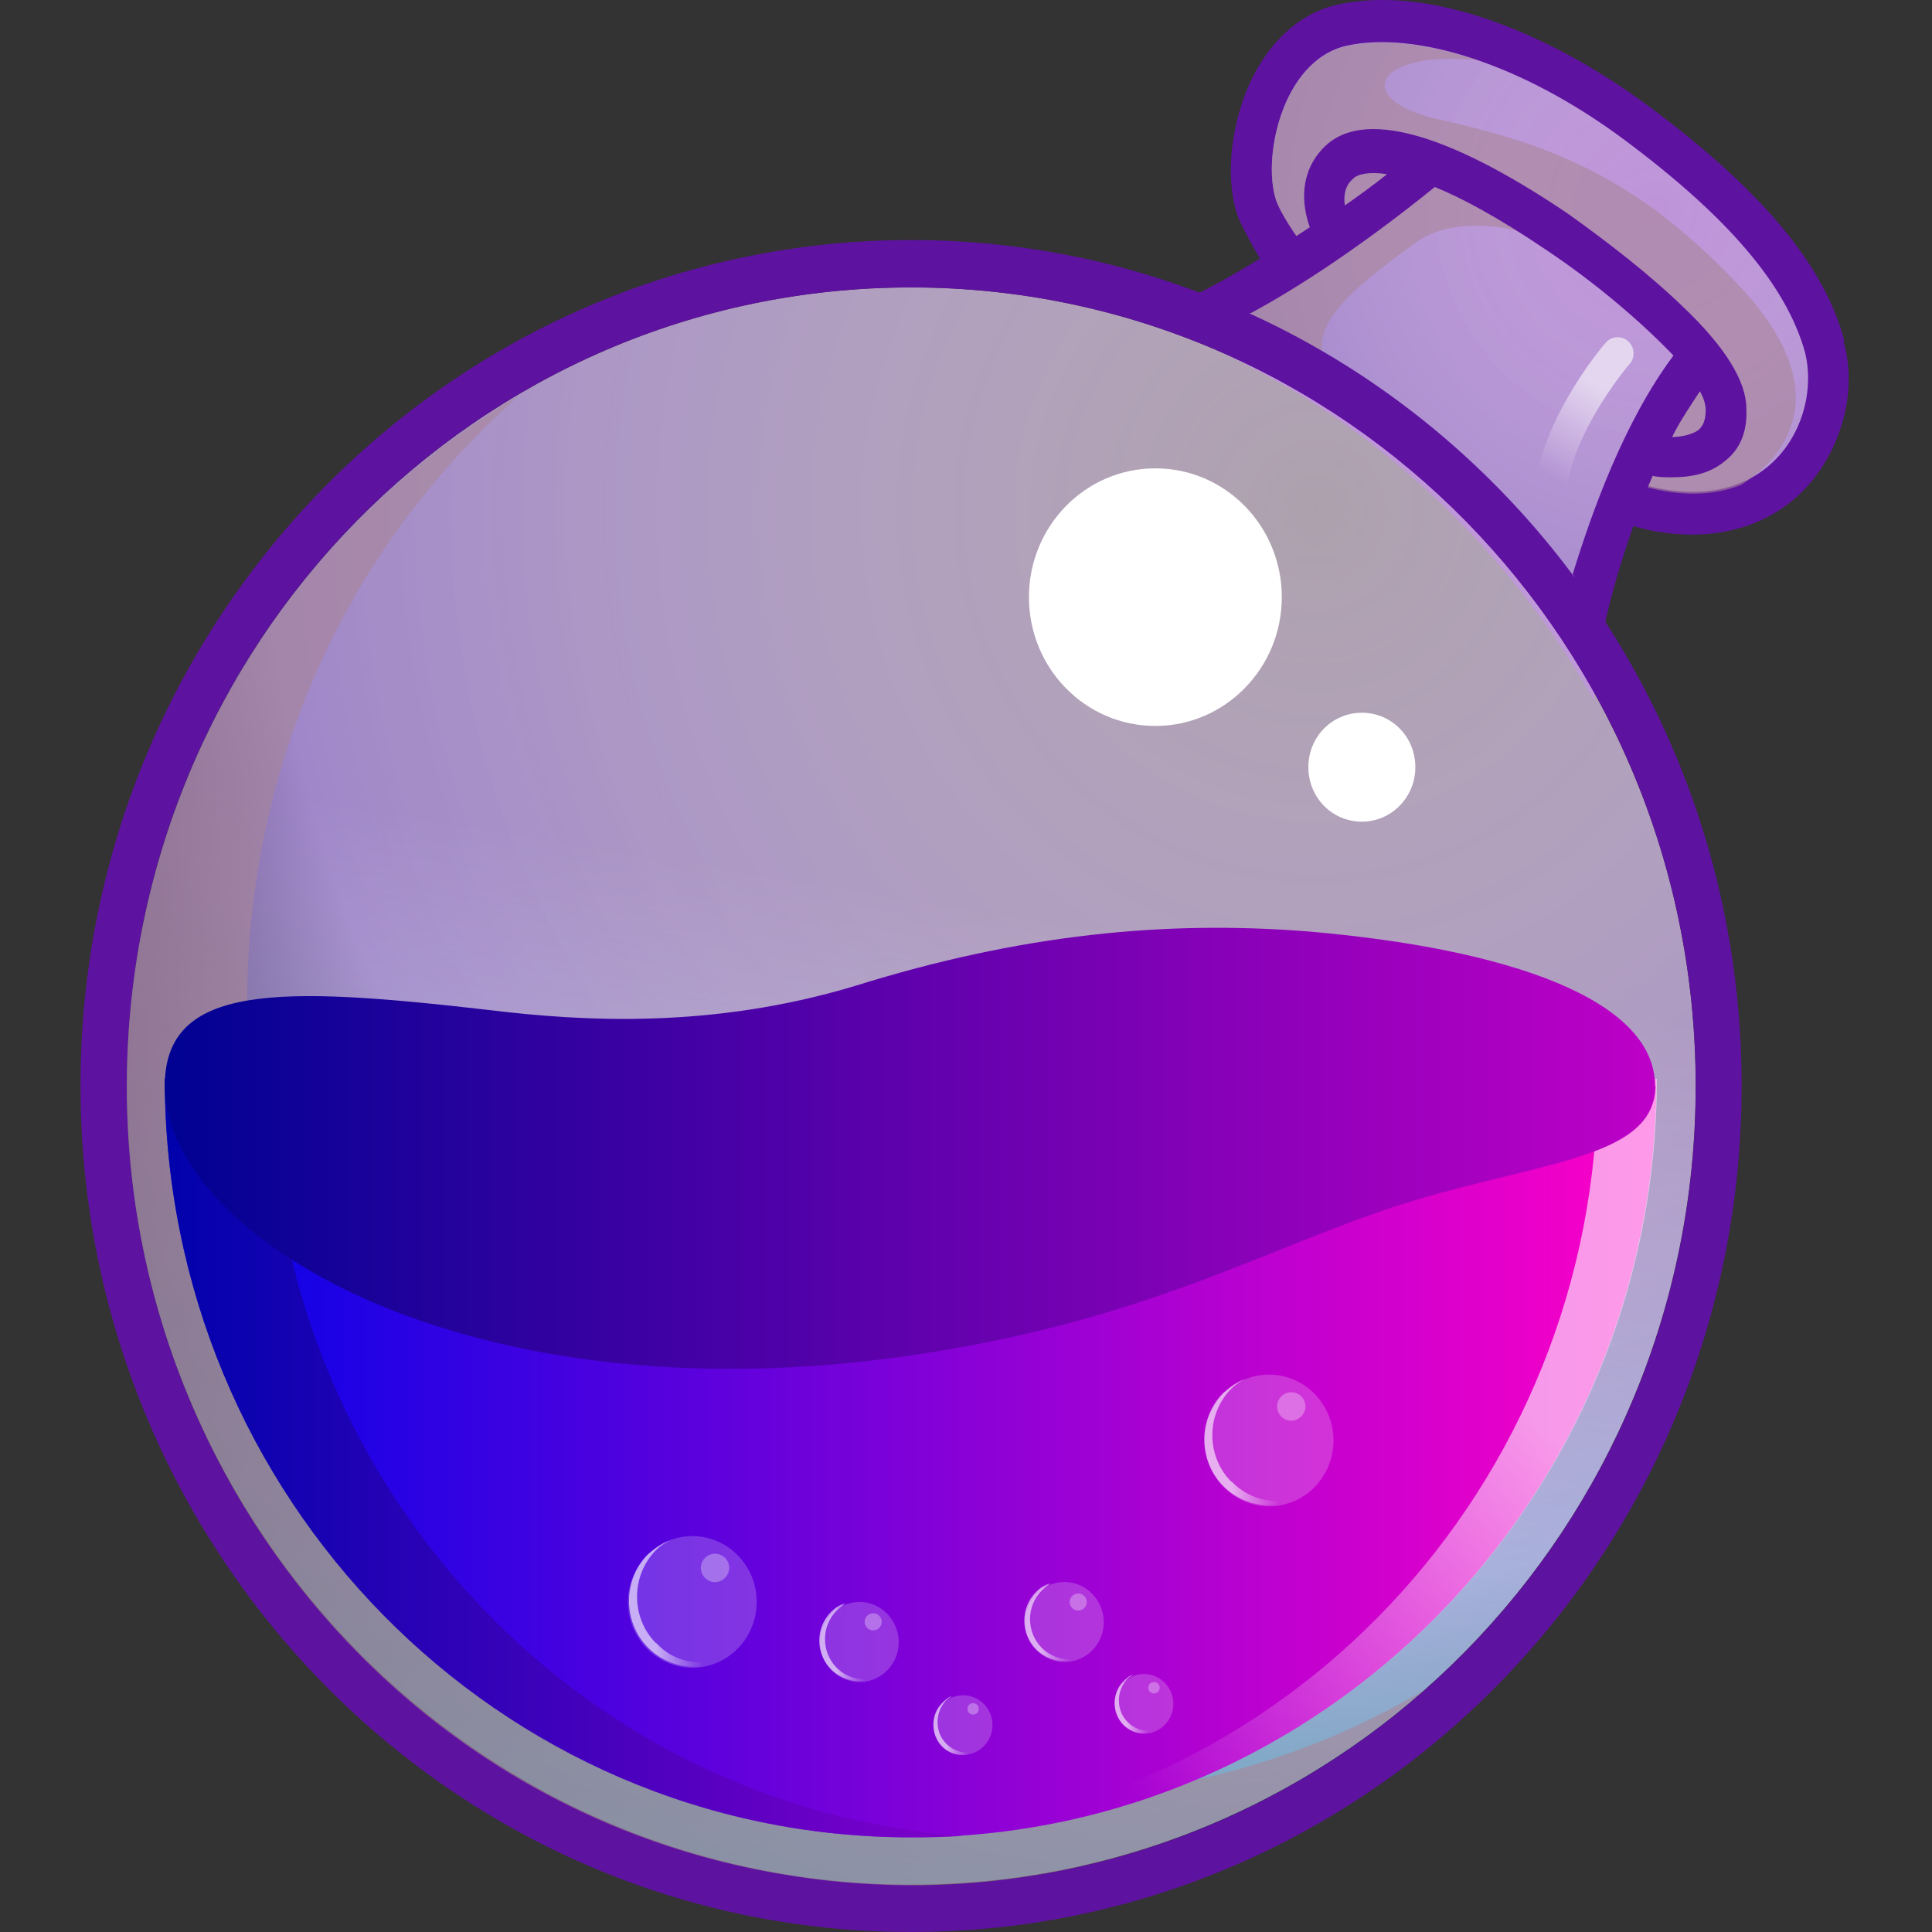 <svg width="24" height="24" viewBox="0 0 24 24" fill="none" xmlns="http://www.w3.org/2000/svg">
<rect x="0" y="0" width="24" height="24" fill="#333333" stroke="none"/>
<g clip-path="url(#clip0_2134_1784)">
<path d="M22.912 4.241C22.671 3.3 21.883 2.359 20.471 1.312C19.336 0.476 18.136 0 17.177 0C16.983 0 16.812 0.018 16.636 0.053C16.2 0.141 15.818 0.459 15.571 0.941C15.277 1.512 15.206 2.271 15.395 2.735C15.465 2.876 15.553 3.053 15.653 3.212C14.73 3.782 14.206 3.941 14.136 3.959C16.542 4.776 18.547 6.482 19.8 8.7L19.818 8.488C19.871 7.9 20.047 7.229 20.289 6.535C20.53 6.606 20.777 6.641 21.018 6.641C21.665 6.641 22.218 6.376 22.571 5.894C22.918 5.418 23.059 4.776 22.9 4.241H22.912Z" fill="#5E12A0"/>
<path d="M20.4 6.018C21.988 6.459 22.629 5.218 22.424 4.382C22.194 3.547 21.465 2.694 20.176 1.735C18.888 0.777 17.576 0.388 16.741 0.565C15.906 0.741 15.659 2.035 15.871 2.535C15.959 2.729 16.147 3.012 16.412 3.335C16.082 3.565 15.765 3.741 15.506 3.906C17.112 4.635 18.506 5.771 19.553 7.188C19.676 6.712 19.847 6.282 20.006 5.912C20.129 5.929 20.265 5.965 20.406 6.018H20.4Z" fill="url(#paint0_radial_2134_1784)"/>
<path d="M11.317 23.412C16.7 23.412 21.064 18.97 21.064 13.488C21.064 8.006 16.7 3.57 11.317 3.57C5.935 3.57 1.576 8.011 1.576 13.488C1.576 18.964 5.941 23.412 11.323 23.412H11.317Z" fill="url(#paint1_radial_2134_1784)"/>
<path opacity="0.6" d="M21.624 3.57C20.3 2.152 19.183 1.776 17.841 1.476C16.794 1.229 17.077 0.623 18.347 0.747C17.735 0.535 17.159 0.482 16.741 0.57C15.906 0.747 15.659 2.041 15.871 2.541C15.959 2.735 16.147 3.017 16.412 3.341C15.941 3.658 15.541 3.894 15.212 4.07C15.371 4.141 15.559 4.229 15.788 4.352C16.383 4.67 17.024 5.205 17.024 5.205C16.047 4.352 16.259 3.964 17.6 3.005C18.018 2.705 18.788 2.741 19.5 3.111C20.218 3.482 21.053 4.423 21.053 4.423L20.253 5.988C20.306 6.005 20.359 6.023 20.412 6.041C20.918 6.182 21.318 6.147 21.63 6.023C21.994 5.794 22.953 5.011 21.63 3.576L21.624 3.57Z" fill="#A98698"/>
<path d="M17.824 2.323C18.171 2.464 18.624 2.711 19.183 3.088C19.847 3.529 20.418 4.029 20.788 4.417C20.177 5.235 19.777 6.352 19.536 7.135C19.659 7.311 19.794 7.488 19.918 7.67C20.041 7.229 20.247 6.57 20.53 5.911C20.6 5.929 20.689 5.929 20.771 5.929C20.983 5.929 21.224 5.894 21.418 5.735C21.559 5.629 21.712 5.435 21.694 5.076C21.694 4.741 21.436 4.311 20.894 3.799C20.512 3.429 19.988 3.017 19.465 2.646C17.965 1.635 16.918 1.352 16.447 1.829C16.136 2.146 16.171 2.541 16.271 2.823C15.712 3.194 15.242 3.464 14.93 3.641C15.142 3.711 15.33 3.799 15.541 3.888C16.1 3.588 16.9 3.07 17.824 2.323V2.323ZM21.118 4.864C21.171 4.952 21.189 5.041 21.189 5.094C21.189 5.252 21.136 5.305 21.1 5.341C21.03 5.394 20.889 5.429 20.771 5.429C20.877 5.217 21 5.041 21.118 4.858V4.864ZM16.812 2.217C16.865 2.164 17.006 2.129 17.23 2.164C17.053 2.305 16.883 2.429 16.706 2.552C16.689 2.429 16.706 2.305 16.812 2.217V2.217Z" fill="#5E12A0"/>
<path d="M11.318 2.982C5.618 2.982 1 7.688 1 13.488C1 19.288 5.618 24 11.318 24C17.018 24 21.635 19.294 21.635 13.488C21.635 7.682 17 2.982 11.318 2.982ZM11.318 23.412C5.935 23.412 1.576 18.977 1.576 13.488C1.576 8 5.935 3.571 11.318 3.571C16.7 3.571 21.065 8.006 21.065 13.494C21.065 18.982 16.688 23.418 11.318 23.418V23.412Z" fill="#5E12A0"/>
<path opacity="0.6" d="M11.317 23.412C16.7 23.412 21.064 18.97 21.064 13.488C21.064 8.006 16.7 3.57 11.317 3.57C5.935 3.57 1.576 8.011 1.576 13.488C1.576 18.964 5.941 23.412 11.323 23.412H11.317Z" fill="url(#paint2_linear_2134_1784)"/>
<path opacity="0.6" d="M11.253 22.206C5.935 21.336 2.33 16.241 3.2 10.83C3.582 8.436 4.771 6.394 6.441 4.918C4 6.353 2.188 8.859 1.7 11.912C0.847 17.324 4.453 22.424 9.753 23.289C12.718 23.783 15.577 22.847 17.683 21C15.818 22.1 13.553 22.583 11.247 22.206H11.253Z" fill="#A98698"/>
<path d="M20.576 13.4C20.576 18.6 16.429 22.824 11.318 22.824C6.206 22.824 2.047 18.606 2.047 13.4H20.576Z" fill="url(#paint3_linear_2134_1784)"/>
<path opacity="0.6" d="M19.847 13.4C19.847 18.477 15.906 22.63 10.959 22.824H11.324C16.43 22.824 20.582 18.6 20.582 13.4H19.853H19.847Z" fill="url(#paint4_linear_2134_1784)"/>
<path opacity="0.7" d="M3.353 13.4H2.047C2.047 18.6 6.194 22.824 11.306 22.824C11.535 22.824 11.741 22.824 11.953 22.806C7.159 22.453 3.359 18.371 3.359 13.4H3.353Z" fill="url(#paint5_linear_2134_1784)"/>
<path d="M20.559 13.489C20.559 12.406 18.712 11.783 16.253 11.571C14.476 11.43 12.676 11.606 10.623 12.247C8.847 12.783 7.241 12.689 6.076 12.547C3.476 12.247 2.047 12.212 2.047 13.489C2.047 15.336 5.741 17.642 11.288 16.841C14.094 16.436 15.541 15.6 17.2 15.03C18.994 14.424 20.564 14.441 20.564 13.483L20.559 13.489Z" fill="url(#paint6_linear_2134_1784)"/>
<path d="M14.353 9.018C15.217 9.018 15.923 8.301 15.923 7.418C15.923 6.536 15.223 5.818 14.353 5.818C13.482 5.818 12.782 6.536 12.782 7.418C12.782 8.301 13.482 9.018 14.353 9.018V9.018Z" fill="white"/>
<path d="M16.918 10.207C17.282 10.207 17.582 9.906 17.582 9.53C17.582 9.154 17.288 8.854 16.918 8.854C16.547 8.854 16.253 9.154 16.253 9.53C16.253 9.906 16.547 10.207 16.918 10.207Z" fill="white"/>
<path opacity="0.6" d="M19.289 6.14H19.253C19.147 6.123 19.077 6.017 19.095 5.893C19.253 5.076 19.912 4.293 19.947 4.258C20.018 4.17 20.159 4.17 20.224 4.24C20.312 4.311 20.312 4.452 20.242 4.523C20.224 4.54 19.612 5.27 19.477 5.976C19.459 6.082 19.371 6.134 19.283 6.134L19.289 6.14Z" fill="url(#paint7_linear_2134_1784)"/>
<path opacity="0.2" d="M10.677 20.895C10.947 20.895 11.165 20.671 11.165 20.4C11.165 20.13 10.947 19.9 10.677 19.9C10.406 19.9 10.188 20.124 10.188 20.4C10.188 20.677 10.406 20.895 10.677 20.895Z" fill="white"/>
<path opacity="0.6" d="M10.394 20.718C10.2 20.524 10.2 20.2 10.394 20.006C10.429 19.971 10.464 19.953 10.5 19.918C10.429 19.936 10.376 19.971 10.323 20.024C10.129 20.218 10.129 20.541 10.323 20.736C10.482 20.894 10.723 20.93 10.917 20.824C10.741 20.894 10.535 20.859 10.394 20.718V20.718Z" fill="url(#paint8_linear_2134_1784)"/>
<path opacity="0.3" d="M10.847 20.253C10.906 20.253 10.953 20.206 10.953 20.147C10.953 20.088 10.906 20.041 10.847 20.041C10.788 20.041 10.741 20.088 10.741 20.147C10.741 20.206 10.788 20.253 10.847 20.253Z" fill="white"/>
<path opacity="0.2" d="M13.224 20.646C13.494 20.646 13.712 20.423 13.712 20.152C13.712 19.882 13.494 19.652 13.224 19.652C12.953 19.652 12.735 19.876 12.735 20.152C12.735 20.429 12.953 20.646 13.224 20.646Z" fill="white"/>
<path opacity="0.6" d="M12.941 20.47C12.747 20.276 12.747 19.952 12.941 19.758C12.976 19.723 13.011 19.705 13.047 19.67C12.976 19.688 12.923 19.723 12.87 19.776C12.676 19.97 12.676 20.294 12.87 20.488C13.029 20.646 13.27 20.682 13.464 20.576C13.288 20.646 13.082 20.611 12.941 20.47Z" fill="url(#paint9_linear_2134_1784)"/>
<path opacity="0.3" d="M13.394 20.007C13.453 20.007 13.5 19.96 13.5 19.901C13.5 19.842 13.453 19.795 13.394 19.795C13.335 19.795 13.288 19.842 13.288 19.901C13.288 19.96 13.335 20.007 13.394 20.007Z" fill="white"/>
<path opacity="0.2" d="M11.964 21.8C12.164 21.8 12.329 21.635 12.329 21.429C12.329 21.223 12.164 21.059 11.964 21.059C11.764 21.059 11.6 21.223 11.6 21.429C11.6 21.635 11.764 21.8 11.964 21.8Z" fill="white"/>
<path opacity="0.6" d="M11.753 21.659C11.611 21.517 11.611 21.27 11.753 21.123C11.77 21.106 11.806 21.088 11.823 21.07C11.77 21.088 11.735 21.123 11.7 21.159C11.559 21.3 11.559 21.547 11.7 21.694C11.823 21.817 11.994 21.835 12.153 21.747C12.011 21.8 11.858 21.764 11.753 21.659Z" fill="url(#paint10_linear_2134_1784)"/>
<path opacity="0.3" d="M12.088 21.299C12.129 21.299 12.159 21.27 12.159 21.229C12.159 21.188 12.129 21.158 12.088 21.158C12.047 21.158 12.018 21.188 12.018 21.229C12.018 21.27 12.047 21.299 12.088 21.299Z" fill="white"/>
<path opacity="0.2" d="M14.211 21.536C14.411 21.536 14.576 21.371 14.576 21.166C14.576 20.96 14.411 20.795 14.211 20.795C14.011 20.795 13.847 20.96 13.847 21.166C13.847 21.371 14.011 21.536 14.211 21.536Z" fill="white"/>
<path opacity="0.6" d="M14.005 21.389C13.864 21.248 13.864 21.001 14.005 20.854C14.023 20.836 14.058 20.818 14.076 20.801C14.023 20.818 13.988 20.854 13.953 20.889C13.811 21.03 13.811 21.277 13.953 21.424C14.076 21.548 14.247 21.566 14.405 21.477C14.264 21.53 14.111 21.495 14.005 21.389Z" fill="url(#paint11_linear_2134_1784)"/>
<path opacity="0.3" d="M14.335 21.036C14.376 21.036 14.406 21.006 14.406 20.965C14.406 20.924 14.376 20.895 14.335 20.895C14.294 20.895 14.265 20.924 14.265 20.965C14.265 21.006 14.294 21.036 14.335 21.036Z" fill="white"/>
<path opacity="0.2" d="M8.6 20.717C9.041 20.717 9.4 20.353 9.4 19.9C9.4 19.447 9.041 19.082 8.6 19.082C8.159 19.082 7.8 19.447 7.8 19.9C7.8 20.353 8.159 20.717 8.6 20.717Z" fill="white"/>
<path opacity="0.6" d="M8.147 20.411C7.836 20.094 7.836 19.576 8.147 19.258C8.2 19.205 8.253 19.17 8.324 19.135C8.218 19.17 8.13 19.241 8.047 19.311C7.736 19.629 7.736 20.146 8.047 20.464C8.306 20.729 8.712 20.782 9.024 20.588C8.73 20.711 8.377 20.658 8.153 20.411H8.147Z" fill="url(#paint12_linear_2134_1784)"/>
<path opacity="0.3" d="M8.883 19.654C8.977 19.654 9.059 19.571 9.059 19.477C9.059 19.383 8.983 19.301 8.883 19.301C8.783 19.301 8.706 19.383 8.706 19.477C8.706 19.571 8.783 19.654 8.883 19.654Z" fill="white"/>
<path opacity="0.2" d="M15.765 18.712C16.206 18.712 16.565 18.347 16.565 17.894C16.565 17.441 16.206 17.076 15.765 17.076C15.324 17.076 14.965 17.441 14.965 17.894C14.965 18.347 15.324 18.712 15.765 18.712Z" fill="white"/>
<path opacity="0.6" d="M15.294 18.405C14.982 18.088 14.982 17.57 15.294 17.252C15.347 17.2 15.4 17.164 15.47 17.129C15.364 17.164 15.276 17.235 15.194 17.305C14.882 17.623 14.882 18.141 15.194 18.458C15.453 18.723 15.858 18.776 16.17 18.582C15.876 18.705 15.541 18.652 15.3 18.405H15.294Z" fill="url(#paint13_linear_2134_1784)"/>
<path opacity="0.3" d="M16.041 17.648C16.135 17.648 16.217 17.566 16.217 17.471C16.217 17.377 16.141 17.295 16.041 17.295C15.941 17.295 15.864 17.377 15.864 17.471C15.864 17.566 15.941 17.648 16.041 17.648Z" fill="white"/>
</g>
<defs>
<radialGradient id="paint0_radial_2134_1784" cx="0" cy="0" r="1" gradientUnits="userSpaceOnUse" gradientTransform="translate(20.554 2.612) scale(7.794 7.935)">
<stop stop-color="#FFEAFF" stop-opacity="0.6"/>
<stop offset="0.68" stop-color="#A087C9"/>
<stop offset="1" stop-color="#10002F"/>
</radialGradient>
<radialGradient id="paint1_radial_2134_1784" cx="0" cy="0" r="1" gradientUnits="userSpaceOnUse" gradientTransform="translate(16.353 6.429) scale(19.065 19.412)">
<stop stop-color="#FFEAFF" stop-opacity="0.6"/>
<stop offset="0.68" stop-color="#A087C9"/>
<stop offset="1" stop-color="#10002F"/>
</radialGradient>
<linearGradient id="paint2_linear_2134_1784" x1="9.706" y1="23.276" x2="12.935" y2="3.7" gradientUnits="userSpaceOnUse">
<stop stop-color="#81FFFF"/>
<stop offset="0.62" stop-color="white" stop-opacity="0"/>
</linearGradient>
<linearGradient id="paint3_linear_2134_1784" x1="2.047" y1="18.112" x2="20.576" y2="18.112" gradientUnits="userSpaceOnUse">
<stop stop-color="#0002E9"/>
<stop offset="1" stop-color="#FF00C7"/>
</linearGradient>
<linearGradient id="paint4_linear_2134_1784" x1="21.5" y1="14.283" x2="11.247" y2="23.8" gradientUnits="userSpaceOnUse">
<stop offset="0.29" stop-color="white"/>
<stop offset="0.78" stop-color="white" stop-opacity="0"/>
</linearGradient>
<linearGradient id="paint5_linear_2134_1784" x1="2.047" y1="18.112" x2="11.947" y2="18.112" gradientUnits="userSpaceOnUse">
<stop stop-color="#000292"/>
<stop offset="1" stop-color="#7D00C7"/>
</linearGradient>
<linearGradient id="paint6_linear_2134_1784" x1="2.065" y1="14.265" x2="20.559" y2="14.265" gradientUnits="userSpaceOnUse">
<stop stop-color="#000292"/>
<stop offset="1" stop-color="#BE00C7"/>
</linearGradient>
<linearGradient id="paint7_linear_2134_1784" x1="20.283" y1="4.187" x2="18.918" y2="6.364" gradientUnits="userSpaceOnUse">
<stop offset="0.29" stop-color="white"/>
<stop offset="0.78" stop-color="white" stop-opacity="0"/>
</linearGradient>
<linearGradient id="paint8_linear_2134_1784" x1="10.182" y1="20.4" x2="10.917" y2="20.4" gradientUnits="userSpaceOnUse">
<stop offset="0.29" stop-color="white"/>
<stop offset="0.78" stop-color="white" stop-opacity="0"/>
</linearGradient>
<linearGradient id="paint9_linear_2134_1784" x1="12.723" y1="20.152" x2="13.464" y2="20.152" gradientUnits="userSpaceOnUse">
<stop offset="0.29" stop-color="white"/>
<stop offset="0.78" stop-color="white" stop-opacity="0"/>
</linearGradient>
<linearGradient id="paint10_linear_2134_1784" x1="11.594" y1="21.435" x2="12.153" y2="21.435" gradientUnits="userSpaceOnUse">
<stop offset="0.29" stop-color="white"/>
<stop offset="0.78" stop-color="white" stop-opacity="0"/>
</linearGradient>
<linearGradient id="paint11_linear_2134_1784" x1="13.835" y1="21.171" x2="14.394" y2="21.171" gradientUnits="userSpaceOnUse">
<stop offset="0.29" stop-color="white"/>
<stop offset="0.78" stop-color="white" stop-opacity="0"/>
</linearGradient>
<linearGradient id="paint12_linear_2134_1784" x1="7.8" y1="19.923" x2="9.006" y2="19.923" gradientUnits="userSpaceOnUse">
<stop offset="0.29" stop-color="white"/>
<stop offset="0.78" stop-color="white" stop-opacity="0"/>
</linearGradient>
<linearGradient id="paint13_linear_2134_1784" x1="14.953" y1="17.917" x2="16.159" y2="17.917" gradientUnits="userSpaceOnUse">
<stop offset="0.29" stop-color="white"/>
<stop offset="0.78" stop-color="white" stop-opacity="0"/>
</linearGradient>
<clipPath id="clip0_2134_1784">
<rect width="24" height="24" fill="white"/>
</clipPath>
</defs>
</svg>
